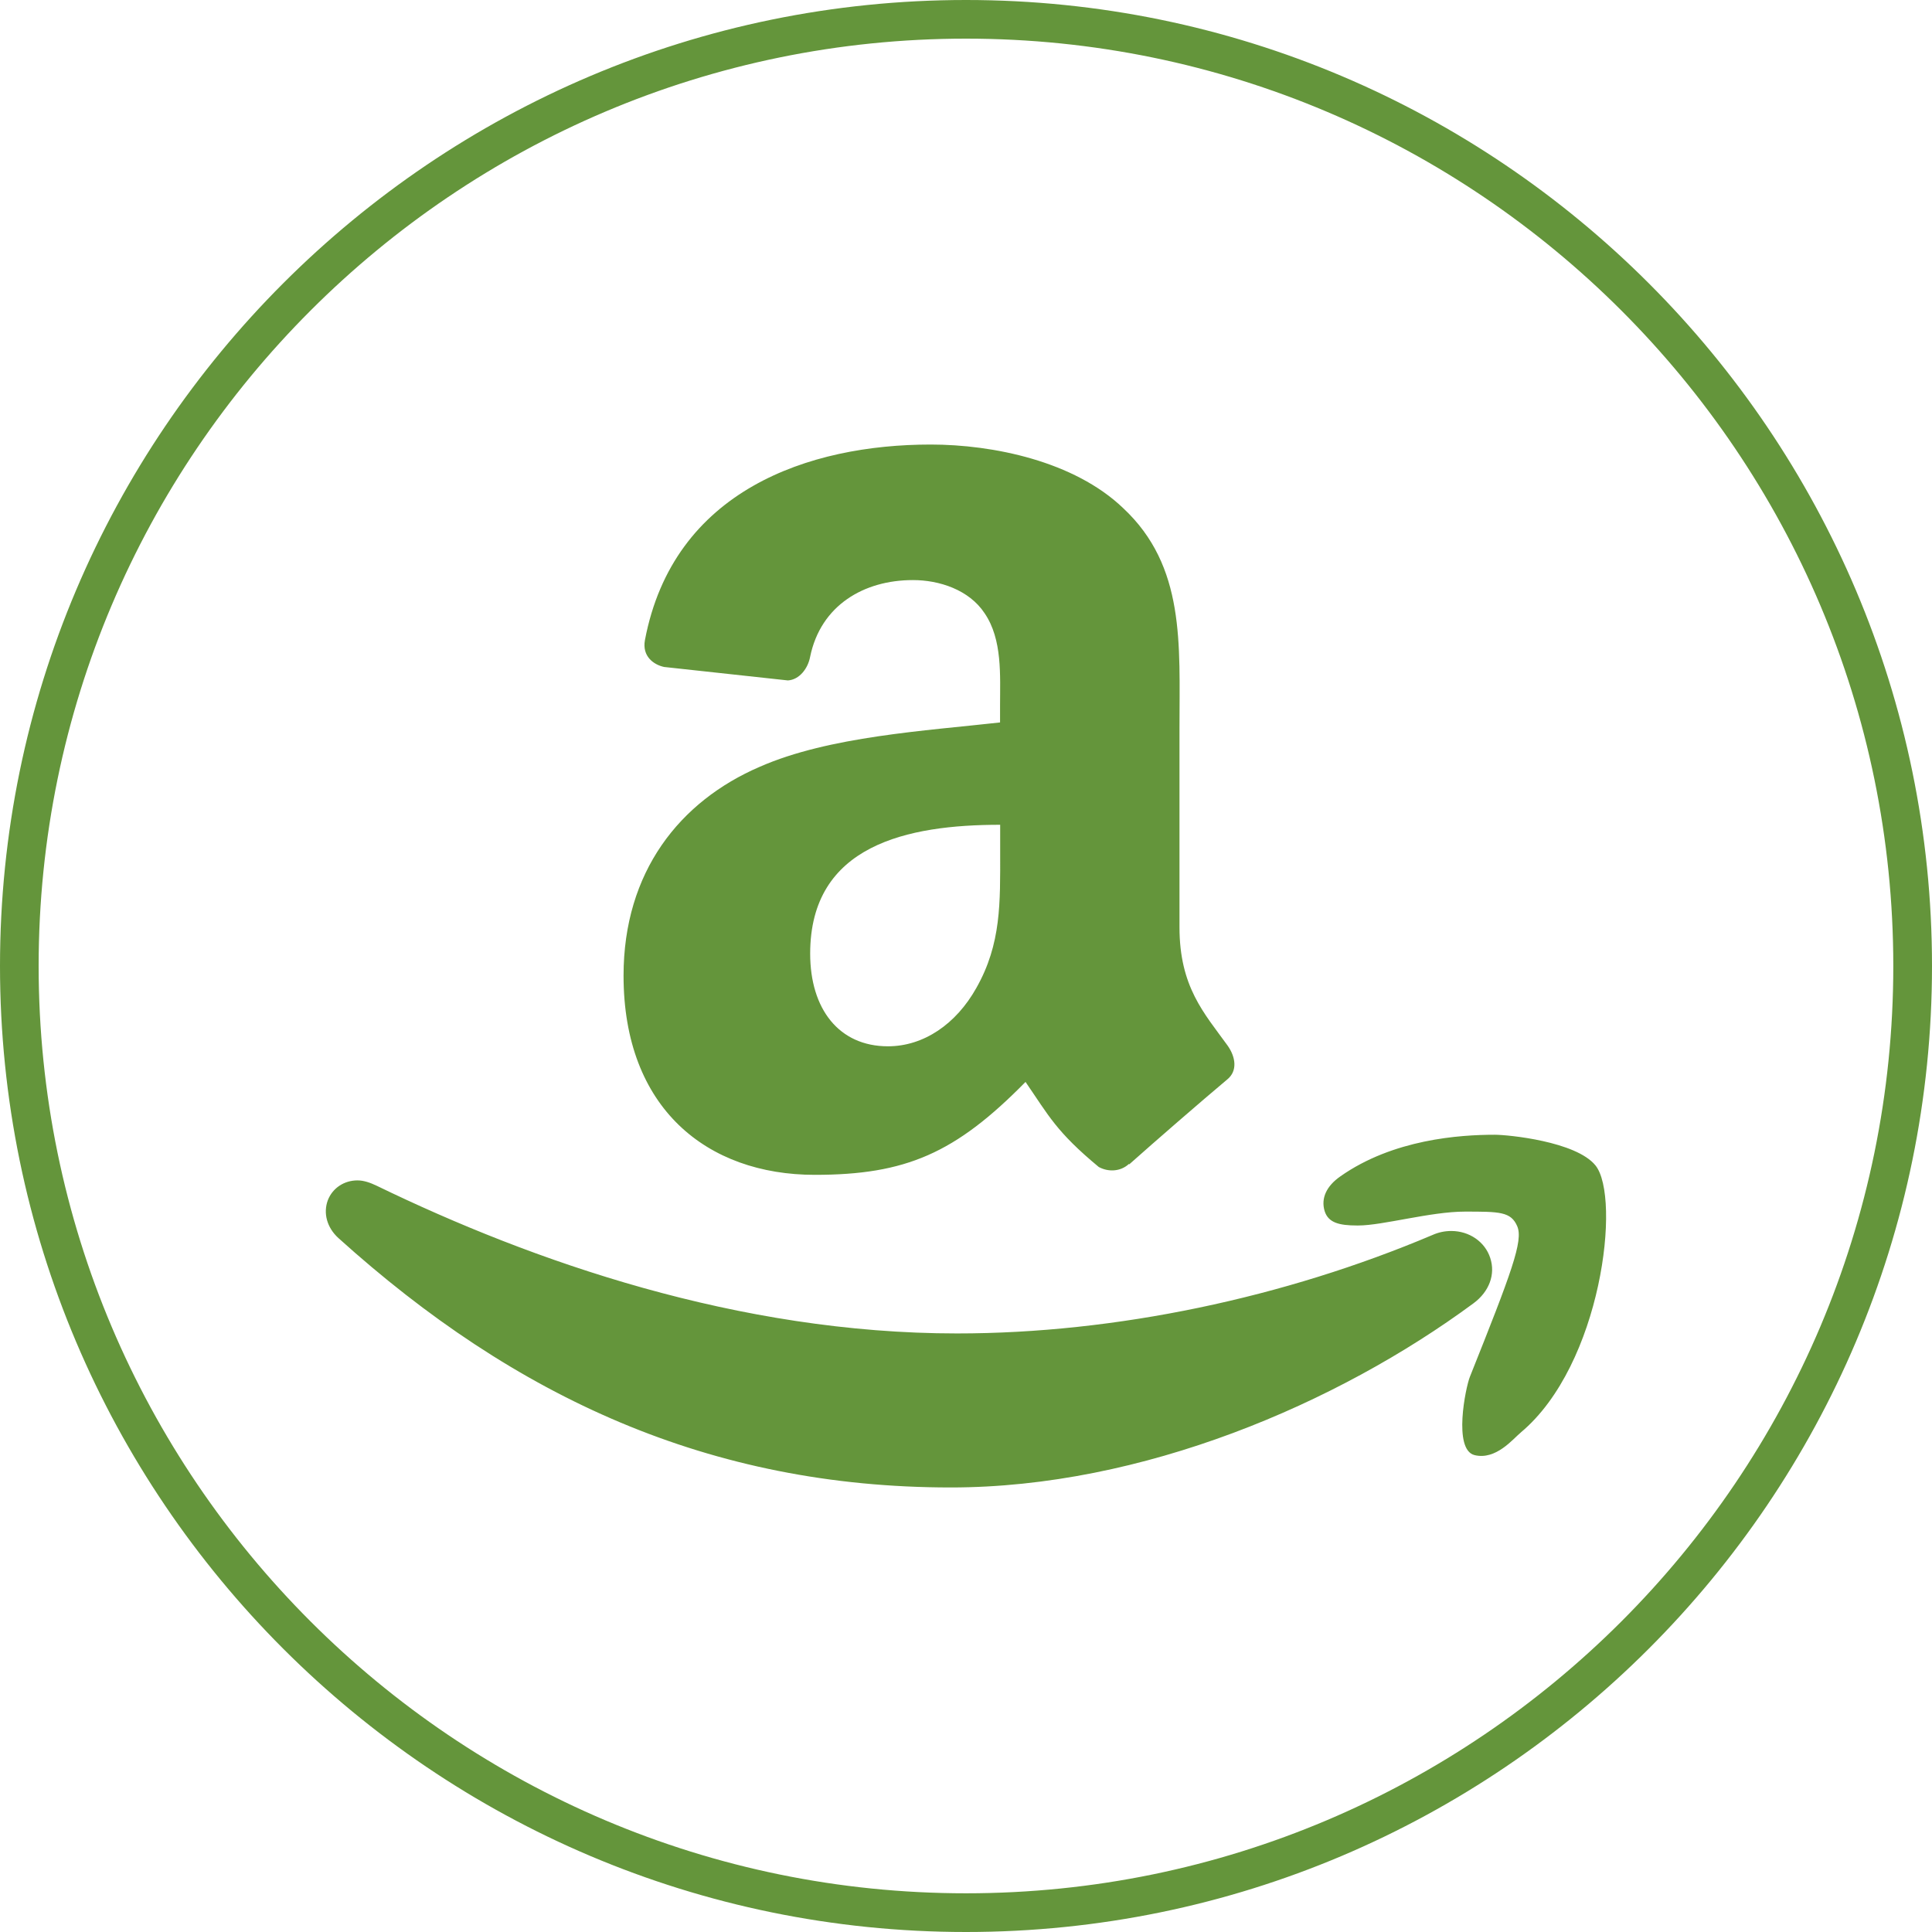 <?xml version="1.0" encoding="utf-8"?>
<!-- Generator: Adobe Illustrator 16.0.0, SVG Export Plug-In . SVG Version: 6.00 Build 0)  -->
<!DOCTYPE svg PUBLIC "-//W3C//DTD SVG 1.1//EN" "http://www.w3.org/Graphics/SVG/1.1/DTD/svg11.dtd">
<svg version="1.1" id="Layer_1" xmlns="http://www.w3.org/2000/svg" xmlns:xlink="http://www.w3.org/1999/xlink" x="0px" y="0px"
	 width="32px" height="32px" viewBox="0 0 32 32" enable-background="new 0 0 32 32" xml:space="preserve">
<title>amazonS3-sink</title>
<path fill="#64953B" d="M13.419,15.795c0-1.804,1.617-2.134,3.147-2.134v0.461c0,0.824,0.021,1.51-0.396,2.244
	c-0.334,0.595-0.87,0.964-1.463,0.964C13.894,17.33,13.419,16.71,13.419,15.795z M16.308,10.157
	c0.297,0.435,0.256,1.031,0.256,1.535v0.274c-1.228,0.138-2.833,0.23-3.979,0.734c-1.327,0.571-2.257,1.74-2.257,3.46
	c0,2.199,1.386,3.299,3.167,3.299c1.506,0,2.328-0.355,3.491-1.539c0.384,0.559,0.509,0.825,1.213,1.409
	c0.156,0.085,0.359,0.079,0.499-0.05l0.006,0.006c0.422-0.376,1.19-1.043,1.623-1.406c0.173-0.14,0.141-0.37,0.006-0.561
	c-0.388-0.537-0.797-0.971-0.797-1.961V12.06c0-1.398,0.098-2.681-0.933-3.644c-0.813-0.779-2.159-1.053-3.188-1.053
	c-2.014,0-4.262,0.754-4.733,3.24c-0.049,0.267,0.143,0.406,0.317,0.444l2.051,0.223c0.192-0.012,0.332-0.199,0.368-0.39
	c0.175-0.856,0.893-1.272,1.701-1.272C15.557,9.607,16.052,9.769,16.308,10.157L16.308,10.157z M5.605,20.506
	c2.924,2.639,6.15,4.131,10.143,4.131c3.173,0,6.404-1.388,8.656-3.049c0.262-0.193,0.369-0.48,0.279-0.752
	c-0.086-0.268-0.347-0.447-0.645-0.447c-0.105,0-0.211,0.021-0.311,0.066c-2.453,1.039-5.248,1.631-7.875,1.631
	c-3.625,0-7.033-1.195-9.61-2.445c-0.107-0.051-0.214-0.09-0.321-0.09c-0.221,0-0.413,0.127-0.491,0.328
	C5.35,20.094,5.416,20.334,5.605,20.506z M25.188,23.727c1.342-1.121,1.664-3.896,1.238-4.424c-0.322-0.398-1.447-0.508-1.668-0.508
	c-0.58,0-1.682,0.074-2.557,0.689c-0.227,0.158-0.327,0.361-0.26,0.578c0.061,0.19,0.24,0.236,0.537,0.236h0.018
	c0.406,0,1.199-0.23,1.768-0.23c0.573,0,0.762,0,0.866,0.242c0.104,0.24-0.095,0.769-0.784,2.494
	c-0.072,0.18-0.281,1.206,0.076,1.297c0.357,0.088,0.639-0.27,0.768-0.375H25.188L25.188,23.727z M16,0c8.822,0,16,7.177,16,16
	s-7.178,16-16,16C7.176,32,0,24.822,0,16C0,7.178,7.176,0,16,0z M16,31.359c8.471,0,15.359-6.889,15.359-15.359
	c0-8.47-6.889-15.36-15.359-15.36C7.53,0.64,0.64,7.53,0.64,16C0.64,24.471,7.53,31.359,16,31.359z"/>
</svg>

